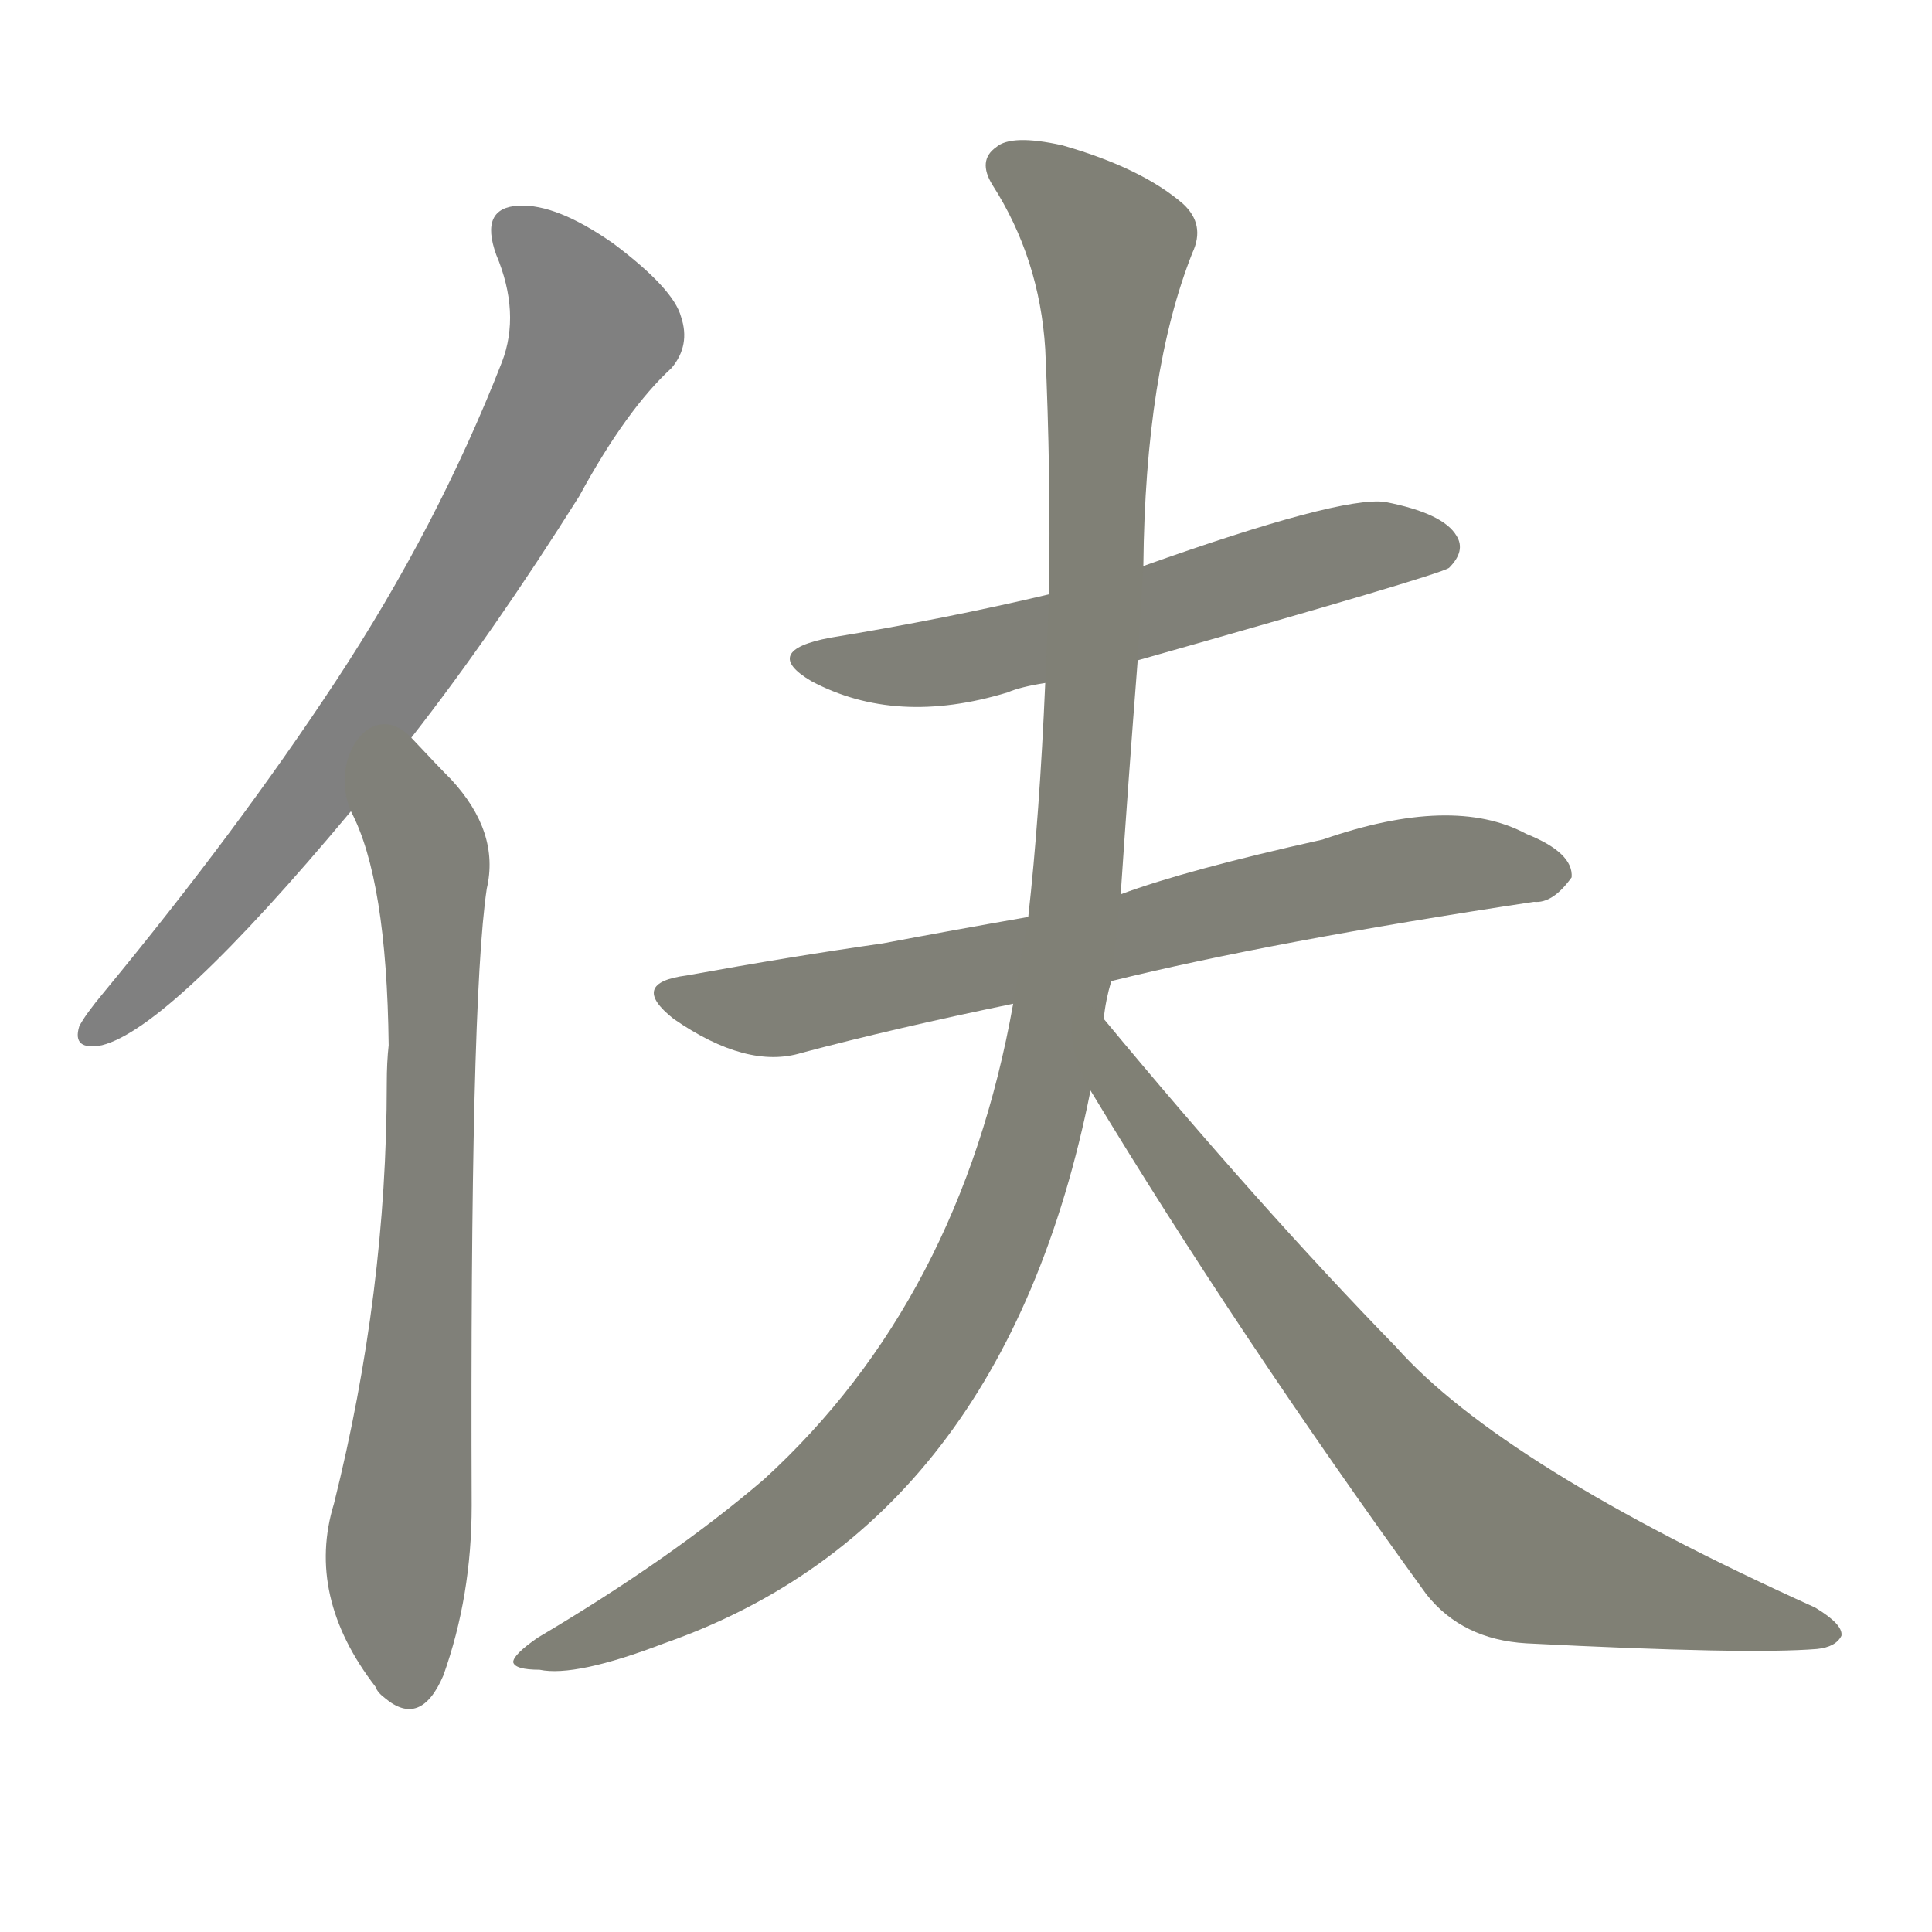<svg version="1.1" viewBox="0 0 1024 1024" xmlns="http://www.w3.org/2000/svg">
  
  <g transform="scale(1, -1) translate(0, -900)">
    <style type="text/css">
        .stroke1 {fill: #808080;}
        .stroke2 {fill: #808079;}
        .stroke3 {fill: #808078;}
        .stroke4 {fill: #808077;}
        .stroke5 {fill: #808076;}
        .stroke6 {fill: #808075;}
        .stroke7 {fill: #808074;}
        .stroke8 {fill: #808073;}
        .stroke9 {fill: #808072;}
        .stroke10 {fill: #808071;}
        .stroke11 {fill: #808070;}
        .stroke12 {fill: #808069;}
        .stroke13 {fill: #808068;}
        .stroke14 {fill: #808067;}
        .stroke15 {fill: #808066;}
        .stroke16 {fill: #808065;}
        .stroke17 {fill: #808064;}
        .stroke18 {fill: #808063;}
        .stroke19 {fill: #808062;}
        .stroke20 {fill: #808061;}
        text {
            font-family: Helvetica;
            font-size: 50px;
            fill: #808060;
            paint-order: stroke;
            stroke: #000000;
            stroke-width: 4px;
            stroke-linecap: butt;
            stroke-linejoin: miter;
            font-weight: 800;
        }
    </style>

    <path d="M 218 509 Q 261 564 307 637 Q 332 683 356 705 Q 366 717 361 732 Q 357 747 325 771 Q 295 792 275 791 Q 254 790 263 765 Q 276 734 266 708 Q 232 621 178 539 Q 126 460 55 374 Q 45 362 42 356 Q 38 343 54 346 Q 90 355 186 470 L 218 509 Z" class="stroke1"/>
    <path d="M 186 470 Q 205 434 206 346 Q 205 337 205 326 Q 205 215 177 103 Q 162 54 199 6 Q 200 3 204 0 Q 223 -16 235 12 Q 250 54 250 102 Q 249 369 258 429 Q 265 459 239 487 Q 233 493 218 509 C 197 531 174 498 186 470 Z" class="stroke2"/>
    <path d="M 603 550 Q 762 595 768 599 Q 777 608 772 616 Q 765 628 734 634 Q 710 637 606 600 L 556 585 Q 501 572 440 562 Q 403 555 430 539 Q 475 515 534 533 Q 541 536 554 538 L 603 550 Z" class="stroke3"/>
    <path d="M 589 380 Q 674 401 813 422 Q 823 421 833 435 Q 834 448 809 458 Q 770 479 701 455 Q 629 439 594 426 L 545 414 Q 505 407 468 400 Q 419 393 364 383 Q 333 379 357 360 Q 396 333 425 342 Q 474 355 537 368 L 589 380 Z" class="stroke4"/>
    <path d="M 585 360 Q 586 370 589 380 L 594 426 Q 598 486 603 550 L 606 600 Q 607 703 632 766 Q 639 781 627 792 Q 605 811 563 823 Q 536 829 528 822 Q 518 815 526 802 Q 551 763 554 715 Q 557 649 556 585 L 554 538 Q 551 468 545 414 L 537 368 Q 509 211 405 116 Q 356 74 285 32 Q 272 23 272 19 Q 273 15 286 15 Q 305 11 352 29 Q 532 92 578 322 L 585 360 Z" class="stroke5"/>
    <path d="M 578 322 Q 656 193 756 55 Q 775 31 809 29 Q 926 23 963 26 Q 973 27 976 33 Q 977 39 962 48 Q 796 123 740 186 Q 667 261 585 360 C 566 383 562 348 578 322 Z" class="stroke6"/>
    
    
    
    
    
    </g>
</svg>